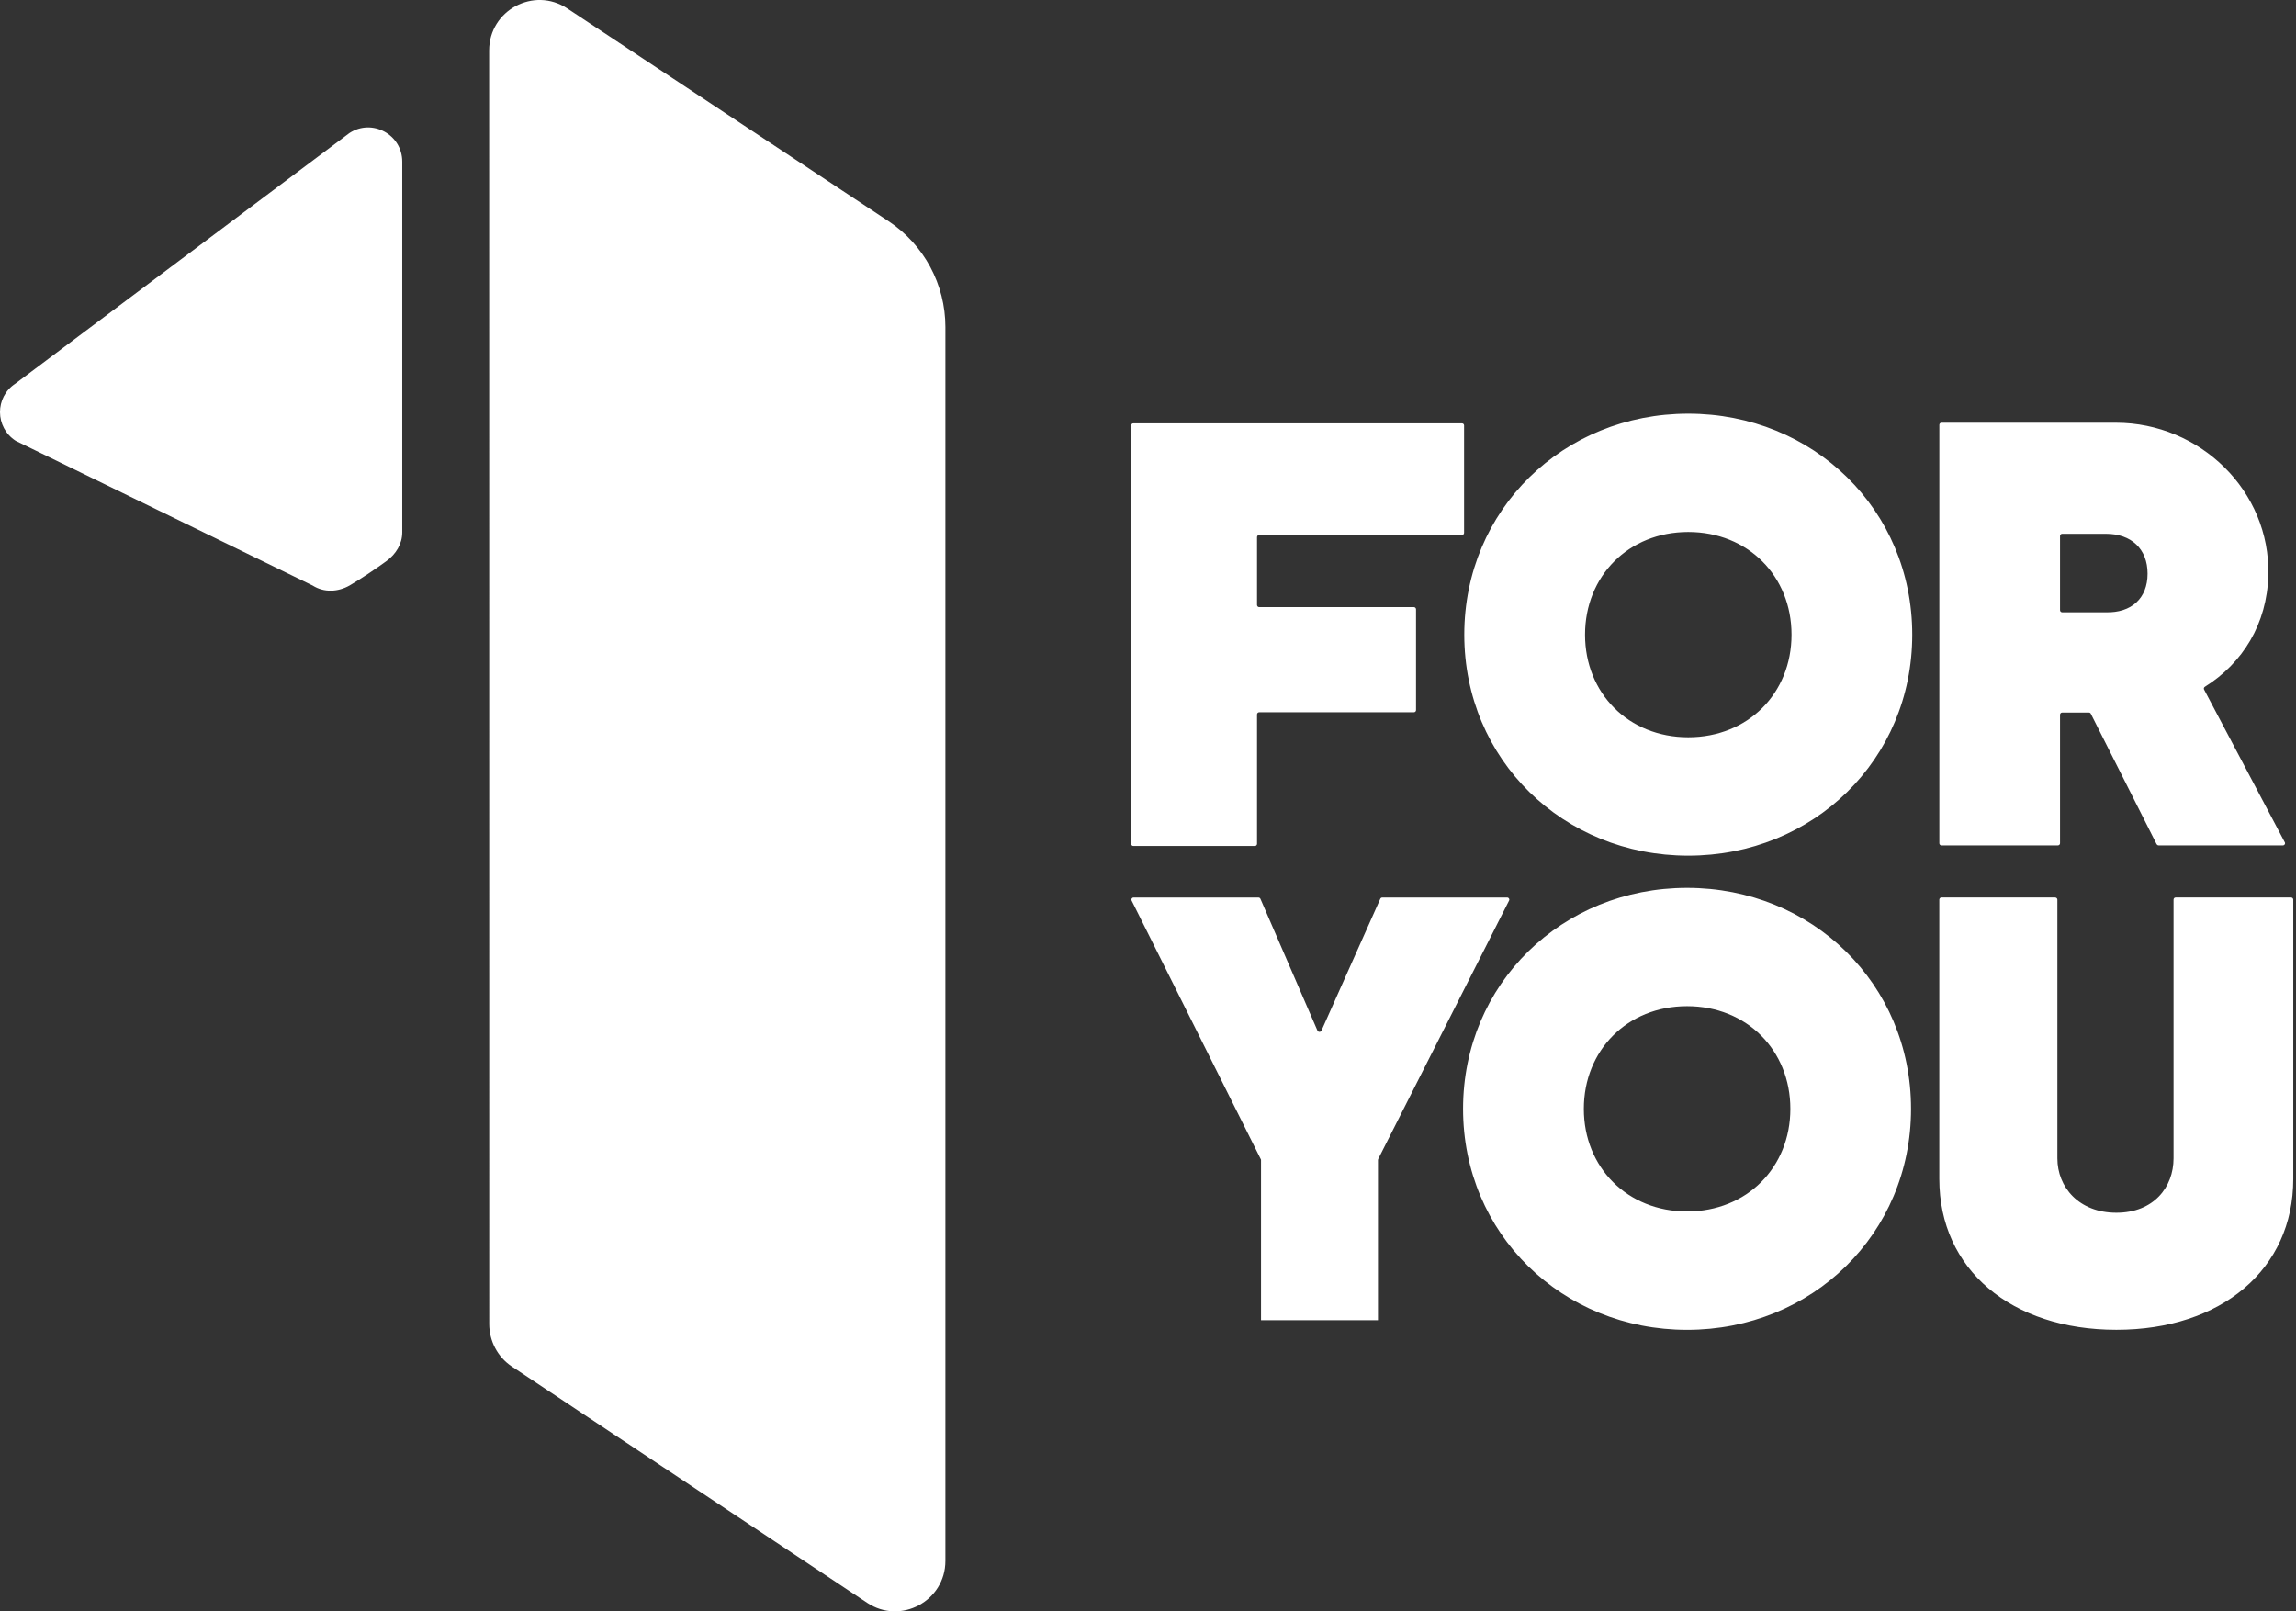 <svg xmlns="http://www.w3.org/2000/svg" width="57" height="40" viewBox="0 0 57 40">
  <rect x="0" y="0" width="57" height="40" fill="#333333" stroke="none"/>
  <path fill="#FFF" fill-rule="evenodd" d="M14.085,0.21 L22.06,5.492 C22.94,6.075 23.47,7.062 23.47,8.119 L23.47,38.747 C23.47,39.746 22.357,40.342 21.527,39.788 L12.702,33.919 C12.353,33.685 12.145,33.285 12.145,32.867 L12.144,13.681 C12.144,13.544 12.144,13.407 12.144,13.27 L12.143,1.252 L12.143,1.252 C12.143,0.256 13.253,-0.341 14.085,0.21 Z M41.883,22.04 C44.986,22.04 47.443,24.423 47.443,27.526 C47.443,30.629 44.986,33.012 41.883,33.012 C38.78,33.012 36.322,30.629 36.322,27.526 C36.322,24.423 38.78,22.04 41.883,22.04 Z M51.019,22.279 C51.05,22.279 51.076,22.304 51.076,22.333 L51.076,28.754 C51.076,29.473 51.614,30.105 52.54,30.105 C53.465,30.105 53.96,29.473 53.96,28.754 L53.96,22.333 C53.96,22.304 53.982,22.279 54.012,22.279 L56.878,22.279 C56.909,22.279 56.932,22.304 56.932,22.333 L56.932,29.265 C56.932,31.513 55.144,33.011 52.54,33.011 C49.933,33.011 48.145,31.513 48.145,29.265 L48.145,22.333 C48.145,22.304 48.169,22.279 48.198,22.279 L51.019,22.279 Z M31.241,22.28 C31.264,22.28 31.282,22.292 31.291,22.312 L32.707,25.583 C32.726,25.625 32.787,25.625 32.807,25.583 L34.267,22.312 C34.275,22.292 34.295,22.28 34.316,22.28 L37.417,22.28 C37.456,22.28 37.483,22.321 37.464,22.356 L34.214,28.774 C34.211,28.781 34.209,28.789 34.209,28.798 L34.209,32.772 L31.306,32.772 L31.306,28.798 C31.306,28.789 31.304,28.781 31.299,28.774 L28.094,22.356 C28.076,22.321 28.101,22.28 28.142,22.28 L31.241,22.28 Z M41.883,24.977 C40.4,24.977 39.32,26.072 39.32,27.526 C39.32,28.98 40.4,30.073 41.883,30.073 C43.367,30.073 44.447,28.98 44.447,27.526 C44.447,26.072 43.367,24.977 41.883,24.977 Z M41.912,10.269 C45.015,10.269 47.473,12.652 47.473,15.755 C47.473,18.858 45.015,21.241 41.912,21.241 C38.809,21.241 36.352,18.858 36.352,15.755 C36.352,12.652 38.809,10.269 41.912,10.269 Z M36.294,10.509 C36.325,10.509 36.347,10.532 36.347,10.561 L36.347,13.227 C36.347,13.257 36.325,13.28 36.294,13.28 L31.259,13.28 C31.232,13.28 31.207,13.303 31.207,13.334 L31.207,15.018 C31.207,15.047 31.232,15.071 31.259,15.071 L35.101,15.071 C35.13,15.071 35.154,15.096 35.154,15.125 L35.154,17.628 C35.154,17.657 35.13,17.681 35.101,17.681 L31.259,17.681 C31.232,17.681 31.207,17.704 31.207,17.735 L31.207,20.948 C31.207,20.977 31.183,21.001 31.154,21.001 L28.136,21.001 C28.107,21.001 28.082,20.977 28.082,20.948 L28.082,10.561 C28.082,10.532 28.107,10.509 28.136,10.509 L36.294,10.509 Z M52.529,10.494 C54.618,10.494 56.364,12.187 56.313,14.276 C56.282,15.488 55.677,16.461 54.737,17.049 C54.715,17.063 54.705,17.091 54.718,17.117 L56.721,20.908 C56.742,20.943 56.715,20.986 56.676,20.986 L53.589,20.986 C53.569,20.986 53.551,20.974 53.54,20.957 L51.907,17.719 C51.898,17.7 51.88,17.688 51.859,17.688 L51.195,17.688 C51.166,17.688 51.142,17.712 51.142,17.742 L51.142,20.933 C51.142,20.962 51.119,20.986 51.09,20.986 L48.199,20.986 C48.168,20.986 48.146,20.962 48.146,20.933 L48.146,10.547 C48.146,10.518 48.168,10.494 48.199,10.494 L52.529,10.494 Z M41.912,13.206 C40.429,13.206 39.35,14.301 39.35,15.755 C39.35,17.209 40.429,18.302 41.912,18.302 C43.397,18.302 44.476,17.209 44.476,15.755 C44.476,14.301 43.397,13.206 41.912,13.206 Z M52.281,13.251 L51.195,13.251 C51.166,13.251 51.142,13.275 51.142,13.305 L51.142,15.146 C51.142,15.176 51.166,15.2 51.195,15.2 L52.281,15.2 C52.912,15.215 53.315,14.856 53.315,14.241 C53.315,13.626 52.912,13.251 52.281,13.251 Z M9.986,4.013 L9.986,13.213 C9.986,13.502 9.83,13.754 9.598,13.925 C9.357,14.102 8.925,14.393 8.678,14.534 C8.389,14.698 8.042,14.713 7.762,14.535 L0.39,10.943 C-0.126,10.612 -0.132,9.856 0.384,9.521 L8.674,3.303 C9.238,2.933 9.986,3.339 9.986,4.013 Z"/>
</svg>
